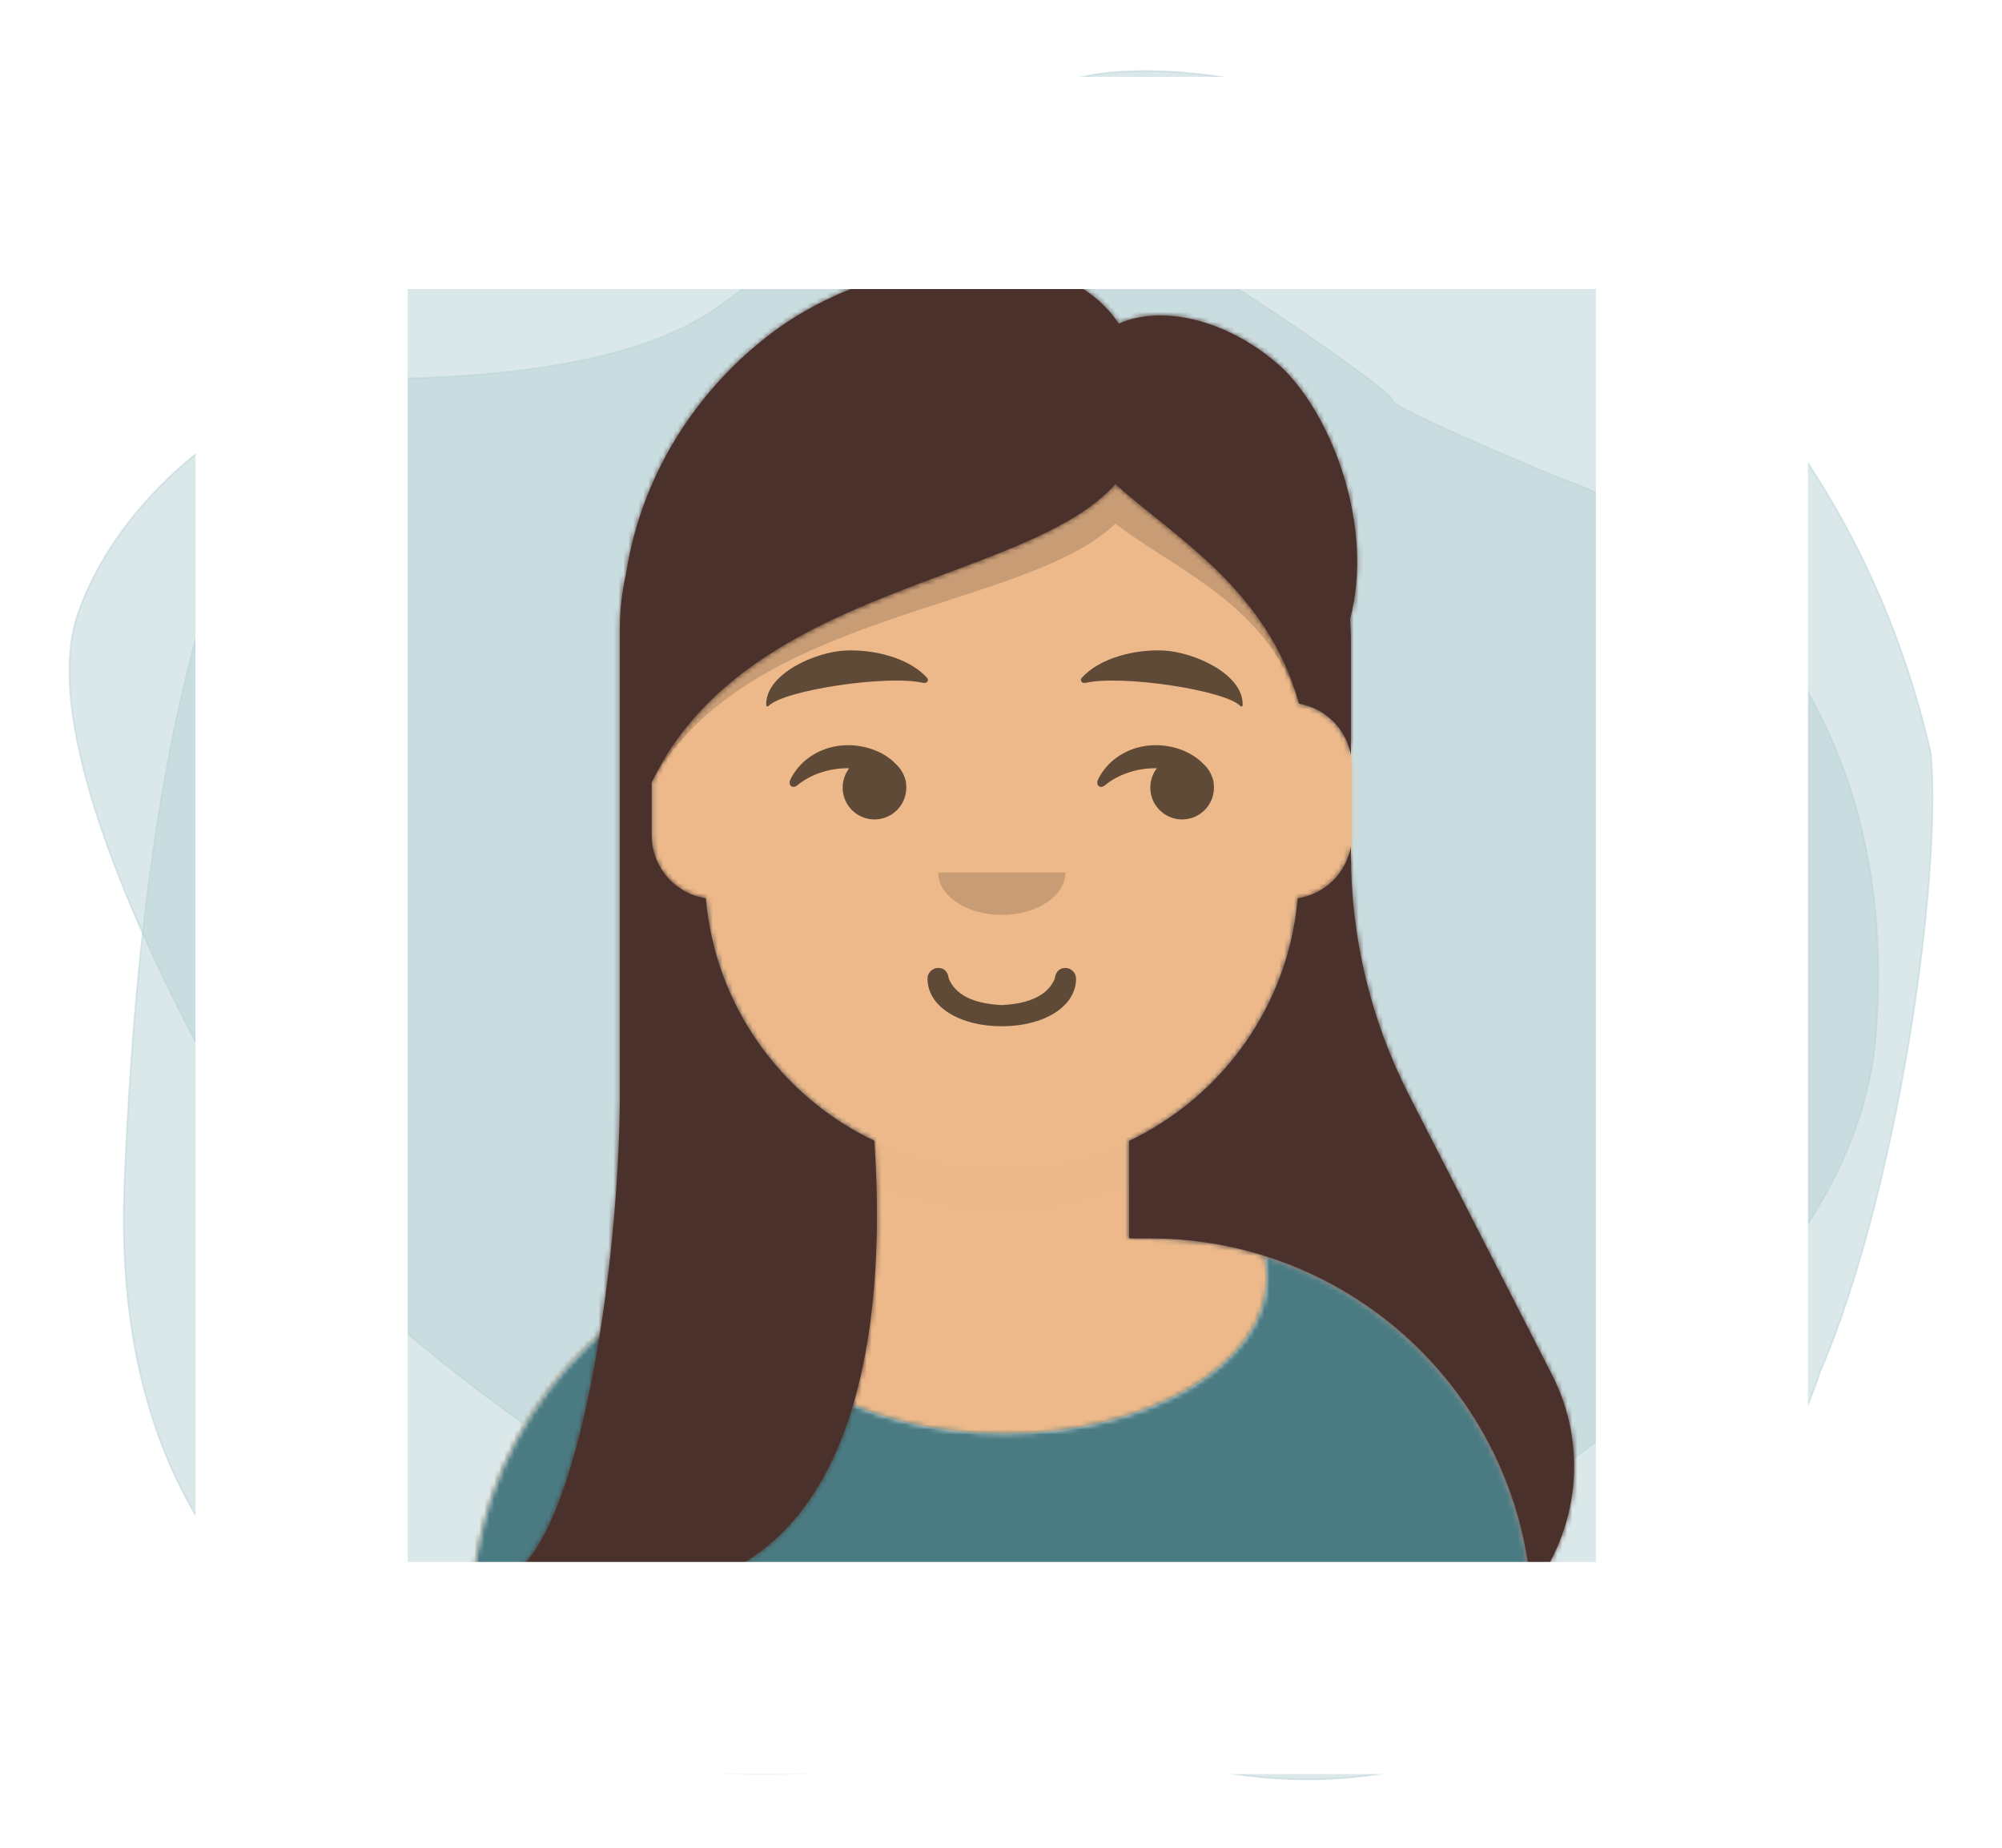 <svg width="403" height="372" viewBox="0 0 403 372" fill="none" xmlns="http://www.w3.org/2000/svg">
<g filter="url(#filter0_d_64_79)">
<path d="M388.669 146.357C365.24 43.842 266.853 3.513 221.056 9.593C200.093 12.376 159.902 45.666 144.282 56.673C128.663 67.68 101.482 71.044 71.821 71.044C57.566 71.044 25.779 89.662 15.719 118.175C5.659 146.689 41.688 211.682 60.22 240.251C75.485 263.784 139.914 310.971 221.056 344.126C302.199 377.281 353.812 308.982 366.332 271.02C381.719 235.378 390.985 172.273 388.669 146.357Z" fill="#B9D3D6" fill-opacity="0.5" stroke="#B9D3D6" stroke-opacity="0.5" stroke-width="0.331"/>
<path d="M280.284 75.176C281.345 74.116 224.102 33.03 197.586 26.733C170.009 21.562 99.383 39.825 89.881 46.786C55.41 65.789 29.97 112.697 25.064 232.948C20.159 353.2 138.035 359.508 197.586 347.631C255.093 329.125 371.599 274.38 377.566 203.449C383.532 132.518 338.178 99.096 314.755 91.252C302.823 86.335 279.223 76.237 280.284 75.176Z" fill="#B9D3D6" fill-opacity="0.5" stroke="#B9D3D6" stroke-opacity="0.5" stroke-width="0.331"/>
<g clip-path="url(#clip0_64_79)">
<path d="M227.283 224.387V244.022H231.554C274.012 244.022 308.432 278.442 308.432 320.9V330.51H94.881V320.9C94.881 278.442 129.301 244.022 171.759 244.022H176.03V224.387C157.625 215.644 144.395 197.774 142.188 176.627C135.969 175.747 131.185 170.403 131.185 163.94V148.992C131.185 142.643 135.802 137.373 141.862 136.356V129.772C141.862 96.749 168.633 69.978 201.657 69.978C234.68 69.978 261.451 96.749 261.451 129.772V136.356C267.511 137.373 272.128 142.643 272.128 148.992V163.94C272.128 170.403 267.344 175.747 261.125 176.627C258.918 197.774 245.688 215.644 227.283 224.387Z" fill="#D0C6AC"/>
<mask id="mask0_64_79" style="mask-type:luminance" maskUnits="userSpaceOnUse" x="94" y="69" width="215" height="262">
<path d="M227.283 224.387V244.022H231.554C274.012 244.022 308.432 278.442 308.432 320.9V330.51H94.881V320.9C94.881 278.442 129.301 244.022 171.759 244.022H176.03V224.387C157.625 215.644 144.395 197.774 142.188 176.627C135.969 175.747 131.185 170.403 131.185 163.94V148.992C131.185 142.643 135.802 137.373 141.862 136.356V129.772C141.862 96.749 168.633 69.978 201.657 69.978C234.68 69.978 261.451 96.749 261.451 129.772V136.356C267.511 137.373 272.128 142.643 272.128 148.992V163.94C272.128 170.403 267.344 175.747 261.125 176.627C258.918 197.774 245.688 215.644 227.283 224.387Z" fill="#EDB98A"/>
</mask>
<g mask="url(#mask0_64_79)">
<path d="M376.768 69.978H94.881V368.949H376.768V69.978Z" fill="#EDB98A"/>
</g>
<mask id="mask1_64_79" style="mask-type:luminance" maskUnits="userSpaceOnUse" x="94" y="69" width="215" height="262">
<path d="M227.283 224.387V244.022H231.554C274.012 244.022 308.432 278.442 308.432 320.9V330.51H94.881V320.9C94.881 278.442 129.301 244.022 171.759 244.022H176.03V224.387C157.625 215.644 144.395 197.774 142.188 176.627C135.969 175.747 131.185 170.403 131.185 163.94V148.992C131.185 142.643 135.802 137.373 141.862 136.356V129.772C141.862 96.749 168.633 69.978 201.657 69.978C234.68 69.978 261.451 96.749 261.451 129.772V136.356C267.511 137.373 272.128 142.643 272.128 148.992V163.94C272.128 170.403 267.344 175.747 261.125 176.627C258.918 197.774 245.688 215.644 227.283 224.387Z" fill="black" fill-opacity="0.1"/>
</mask>
<g mask="url(#mask1_64_79)">
<path fill-rule="evenodd" clip-rule="evenodd" d="M261.451 154.331V178.889C261.451 211.912 234.68 238.683 201.656 238.683C168.633 238.683 141.862 211.912 141.862 178.889V154.331V170.347C141.862 203.37 168.633 230.141 201.656 230.141C234.68 230.141 261.451 203.37 261.451 170.347V154.331Z" fill="black" fill-opacity="0.1"/>
</g>
<path fill-rule="evenodd" clip-rule="evenodd" d="M254.558 247.578C285.779 257.356 308.432 286.51 308.432 320.956V330.51H94.881V320.956C94.881 286.088 118.093 256.642 149.907 247.227C149.531 248.742 149.337 250.291 149.337 251.867C149.337 269.252 173 283.345 202.19 283.345C231.381 283.345 255.044 269.252 255.044 251.867C255.044 250.412 254.879 248.981 254.558 247.578Z" fill="#E6E6E6"/>
<mask id="mask2_64_79" style="mask-type:luminance" maskUnits="userSpaceOnUse" x="94" y="247" width="215" height="84">
<path fill-rule="evenodd" clip-rule="evenodd" d="M254.558 247.578C285.779 257.356 308.432 286.51 308.432 320.956V330.51H94.881V320.956C94.881 286.088 118.093 256.642 149.907 247.227C149.531 248.742 149.337 250.291 149.337 251.867C149.337 269.252 173 283.345 202.19 283.345C231.381 283.345 255.044 269.252 255.044 251.867C255.044 250.412 254.879 248.981 254.558 247.578Z" fill="#B1E2FF"/>
</mask>
<g mask="url(#mask2_64_79)">
<path d="M342.6 213.057H60.713V330.51H342.6V213.057Z" fill="#4A7B82"/>
</g>
<path d="M186.708 191.702C186.708 197.438 193.284 201.312 201.657 201.312C210.03 201.312 216.605 197.438 216.605 191.702C216.605 190.523 215.591 189.567 214.47 189.567C213.09 189.567 212.473 190.533 212.334 191.702C211.008 194.839 207.725 196.738 201.657 197.041C195.588 196.738 192.306 194.839 190.979 191.702C190.84 190.533 190.224 189.567 188.844 189.567C187.722 189.567 186.708 190.523 186.708 191.702Z" fill="black" fill-opacity="0.6"/>
<path fill-rule="evenodd" clip-rule="evenodd" d="M188.844 170.347C188.844 175.065 194.581 178.889 201.657 178.889C208.733 178.889 214.47 175.065 214.47 170.347" fill="black" fill-opacity="0.16"/>
<path fill-rule="evenodd" clip-rule="evenodd" d="M170.949 149.361C170.118 150.441 169.624 151.794 169.624 153.263C169.624 156.801 172.492 159.669 176.031 159.669C179.569 159.669 182.437 156.801 182.437 153.263C182.437 152.953 182.415 152.648 182.373 152.35C182.381 152.113 182.341 151.844 182.24 151.562C182.192 151.428 182.14 151.295 182.086 151.164C181.729 150.136 181.119 149.227 180.329 148.512C178.058 146.127 174.436 144.721 170.689 144.721C165.529 144.721 161.089 147.549 159.118 151.605C158.541 152.791 159.53 153.584 160.481 152.805C163.083 150.678 166.695 149.359 170.689 149.359C170.776 149.359 170.863 149.36 170.949 149.361Z" fill="black" fill-opacity="0.6"/>
<path fill-rule="evenodd" clip-rule="evenodd" d="M232.879 149.361C232.048 150.441 231.554 151.794 231.554 153.263C231.554 156.801 234.422 159.669 237.96 159.669C241.499 159.669 244.367 156.801 244.367 153.263C244.367 152.953 244.345 152.648 244.302 152.35C244.311 152.113 244.27 151.844 244.17 151.562C244.122 151.428 244.07 151.295 244.015 151.164C243.659 150.136 243.048 149.227 242.258 148.512C239.988 146.127 236.366 144.721 232.619 144.721C227.458 144.721 223.019 147.549 221.047 151.605C220.471 152.791 221.46 153.584 222.411 152.805C225.012 150.678 228.625 149.359 232.619 149.359C232.706 149.359 232.792 149.36 232.879 149.361Z" fill="black" fill-opacity="0.6"/>
<path fill-rule="evenodd" clip-rule="evenodd" d="M170.209 125.66C164.008 125.946 153.984 130.452 154.242 136.704C154.251 136.909 154.551 136.999 154.698 136.841C157.64 133.682 178.526 130.489 185.882 132.181C186.555 132.336 187.067 131.672 186.64 131.192C182.986 127.083 175.764 125.398 170.209 125.66Z" fill="black" fill-opacity="0.6"/>
<path fill-rule="evenodd" clip-rule="evenodd" d="M234.172 125.66C240.373 125.946 250.397 130.452 250.139 136.704C250.13 136.909 249.83 136.999 249.683 136.841C246.741 133.682 225.856 130.489 218.499 132.181C217.826 132.336 217.314 131.672 217.741 131.192C221.395 127.083 228.618 125.398 234.172 125.66Z" fill="black" fill-opacity="0.6"/>
<path fill-rule="evenodd" clip-rule="evenodd" d="M124.778 215.77V121.28C124.778 117.508 125.203 113.836 126.008 110.308C129.268 88.911 141.622 71.912 155.743 61.436C176.996 45.676 212.806 41.129 225.197 59.858C234.435 55.757 248.124 59.495 258.248 68.91C268.461 78.963 276.613 101.154 271.763 119.312C271.874 120.663 271.931 122.03 271.931 123.409V146.741C270.99 141.43 266.778 137.25 261.451 136.356V136.179C255.006 113.184 236.07 102.63 224.538 92.163C206.499 112.339 150.215 112.41 131.185 152.195V162.873C131.185 169.299 135.916 174.62 142.085 175.544C143.946 197.163 157.312 215.495 176.031 224.387V224.802C179.159 271.629 168.939 330.294 102.355 312.358C116.883 303.857 124.573 249.42 124.778 215.77ZM227.283 224.387C246.001 215.495 259.367 197.163 261.228 175.544C266.66 174.731 270.977 170.508 271.931 165.123V166.578C271.931 183.479 275.943 200.138 283.637 215.186L312.411 271.465C319.846 286.006 317.663 302.934 308.209 314.995C305.193 275.295 272.025 244.022 231.554 244.022H227.283V224.387Z" fill="#4A312C"/>
<mask id="mask3_64_79" style="mask-type:luminance" maskUnits="userSpaceOnUse" x="102" y="47" width="215" height="269">
<path fill-rule="evenodd" clip-rule="evenodd" d="M124.778 215.77V121.28C124.778 117.508 125.203 113.836 126.008 110.308C129.268 88.911 141.622 71.912 155.743 61.436C176.996 45.676 212.806 41.129 225.197 59.858C234.435 55.757 248.124 59.495 258.248 68.91C268.461 78.963 276.613 101.154 271.763 119.312C271.874 120.663 271.931 122.03 271.931 123.409V146.741C270.99 141.43 266.778 137.25 261.451 136.356V136.179C255.006 113.184 236.07 102.63 224.538 92.163C206.499 112.339 150.215 112.41 131.185 152.195V162.873C131.185 169.299 135.916 174.62 142.085 175.544C143.946 197.163 157.312 215.495 176.031 224.387V224.802C179.159 271.629 168.939 330.294 102.355 312.358C116.883 303.857 124.573 249.42 124.778 215.77ZM227.283 224.387C246.001 215.495 259.367 197.163 261.228 175.544C266.66 174.731 270.977 170.508 271.931 165.123V166.578C271.931 183.479 275.943 200.138 283.637 215.186L312.411 271.465C319.846 286.006 317.663 302.934 308.209 314.995C305.193 275.295 272.025 244.022 231.554 244.022H227.283V224.387Z" fill="#4A312C"/>
</mask>
<g mask="url(#mask3_64_79)">
<path d="M384.242 47.555H102.355V346.527H384.242V47.555Z" fill="#4A312C"/>
</g>
<path fill-rule="evenodd" clip-rule="evenodd" d="M131.185 152.195C150.215 117.669 206.499 117.607 224.538 100.098C236.046 109.163 254.928 116.176 261.411 136.039C254.928 113.141 236.046 102.609 224.538 92.163C206.499 112.339 150.215 112.41 131.185 152.195Z" fill="black" fill-opacity="0.16"/>
</g>
<rect x="60.713" y="31.539" width="281.887" height="298.971" rx="16.929" stroke="white" stroke-width="42.71" mask="url(#path-3-inside-1_64_79)"/>
</g>
<defs>
<filter id="filter0_d_64_79" x="0.554" y="0.879" width="401.892" height="370.793" filterUnits="userSpaceOnUse" color-interpolation-filters="sRGB">
<feFlood flood-opacity="0" result="BackgroundImageFix"/>
<feColorMatrix in="SourceAlpha" type="matrix" values="0 0 0 0 0 0 0 0 0 0 0 0 0 0 0 0 0 0 127 0" result="hardAlpha"/>
<feOffset dy="5.303"/>
<feGaussianBlur stdDeviation="6.629"/>
<feComposite in2="hardAlpha" operator="out"/>
<feColorMatrix type="matrix" values="0 0 0 0 0 0 0 0 0 0 0 0 0 0 0 0 0 0 0.12 0"/>
<feBlend mode="normal" in2="BackgroundImageFix" result="effect1_dropShadow_64_79"/>
<feBlend mode="normal" in="SourceGraphic" in2="effect1_dropShadow_64_79" result="shape"/>
</filter>
<clipPath id="clip0_64_79">
<rect x="60.713" y="31.539" width="281.887" height="298.971" rx="16.929" fill="white"/>
</clipPath>
</defs>
</svg>
